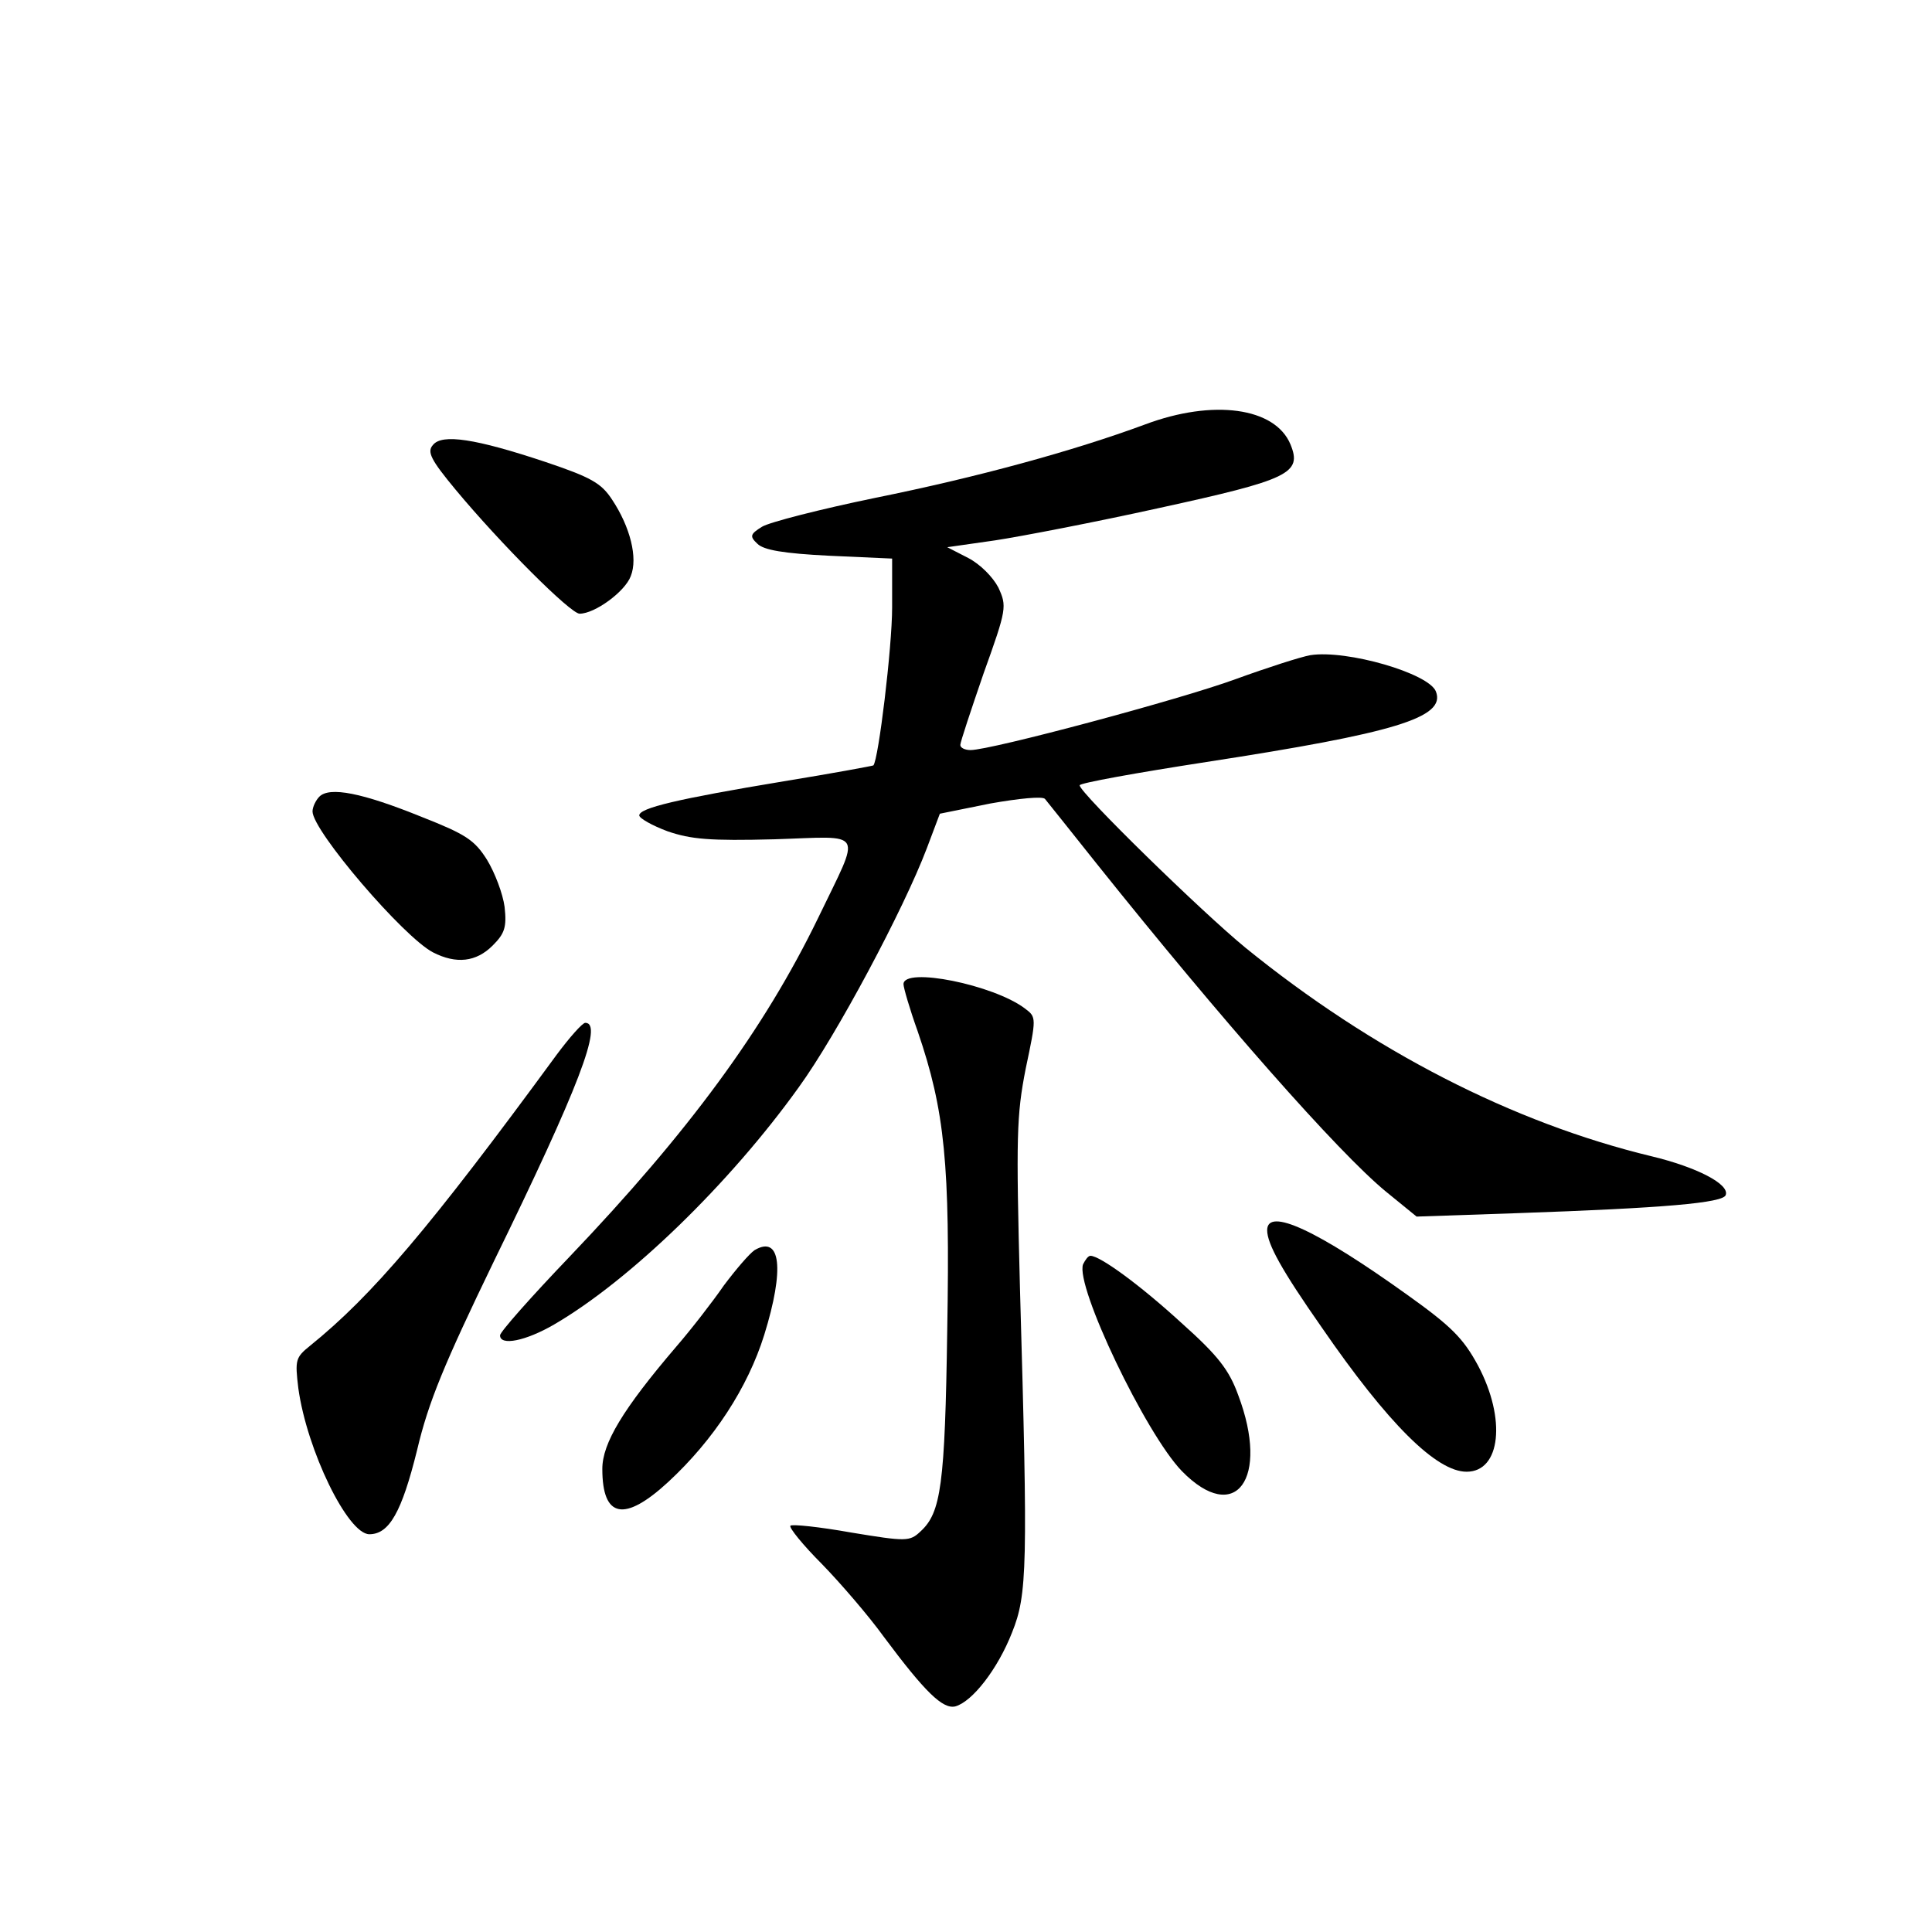<?xml version="1.0" standalone="no"?>
<!DOCTYPE svg PUBLIC "-//W3C//DTD SVG 20010904//EN"
 "http://www.w3.org/TR/2001/REC-SVG-20010904/DTD/svg10.dtd">
<svg version="1.0" xmlns="http://www.w3.org/2000/svg"
 width="340pt" height="340pt" viewBox="0 0 340 340"
 preserveAspectRatio="xMidYMid meet">
<g transform="translate(0,340) scale(0.1,-0.1)"
fill="#000000" stroke="none">
<path d="M2015 2653 c-127 -47 -296 -93 -474 -129 -97 -20 -187 -43 -200 -51
-21 -13 -22 -17 -8 -30 11 -11 46 -17 126 -21 l111 -5 0 -86 c0 -70 -24 -268
-33 -278 -2 -1 -72 -14 -158 -28 -187 -31 -254 -47 -254 -60 0 -5 23 -18 50
-28 41 -14 74 -17 188 -14 161 5 153 20 77 -138 -95 -196 -228 -377 -438 -597
-67 -70 -122 -132 -122 -138 0 -19 45 -10 95 19 134 78 310 249 431 418 66 91
184 312 225 420 l23 61 89 18 c51 9 92 13 96 8 4 -5 45 -56 91 -114 219 -274
425 -508 509 -577 l54 -44 176 6 c259 9 364 18 368 32 7 19 -51 49 -130 68
-245 59 -492 186 -715 367 -77 63 -292 273 -292 286 0 4 100 22 223 41 331 51
422 78 404 124 -12 32 -157 74 -221 64 -17 -3 -76 -22 -131 -42 -98 -36 -431
-125 -467 -125 -10 0 -18 4 -18 9 0 5 19 62 41 126 41 114 41 118 26 151 -10
19 -32 41 -53 52 l-37 19 84 12 c46 7 176 32 289 57 229 50 252 61 231 112
-27 65 -136 80 -256 35z"/>
<path d="M762 2617 c-11 -12 -4 -26 40 -79 79 -95 202 -218 218 -218 27 0 80
39 90 66 13 32 -1 87 -33 135 -19 29 -37 39 -117 66 -123 41 -182 50 -198 30z"/>
<path d="M562 1998 c-6 -6 -12 -18 -12 -26 0 -34 160 -221 212 -248 41 -21 76
-17 105 12 21 21 25 32 21 68 -3 23 -17 60 -31 83 -22 35 -38 45 -114 75 -106
43 -163 54 -181 36z"/>
<path d="M1590 1668 c0 -6 11 -44 25 -83 48 -140 57 -234 52 -525 -4 -274 -11
-322 -47 -355 -19 -18 -25 -18 -122 -2 -56 10 -104 15 -107 12 -3 -3 22 -34
56 -68 33 -34 82 -91 108 -127 73 -98 104 -128 126 -123 30 8 75 66 100 130
27 67 28 115 14 605 -7 269 -6 305 10 387 19 90 19 91 -1 106 -55 42 -214 74
-214 43z"/>
<path d="M979 1543 c-222 -303 -324 -423 -433 -511 -26 -21 -27 -25 -21 -75
15 -109 87 -257 125 -257 35 0 57 39 84 148 20 85 48 152 135 332 150 307 193
420 161 420 -5 0 -28 -26 -51 -57z"/>
<path d="M2230 1235 c0 -24 26 -71 96 -171 117 -170 202 -254 255 -254 60 0
70 93 20 187 -26 48 -47 69 -124 124 -159 114 -247 155 -247 114z"/>
<path d="M1328 1200 c-9 -6 -33 -34 -54 -62 -20 -29 -58 -78 -84 -108 -94
-110 -130 -170 -130 -215 0 -87 39 -94 116 -23 80 74 140 166 169 259 36 116
29 176 -17 149z"/>
<path d="M1906 1175 c-14 -38 110 -298 174 -364 94 -96 155 -14 99 134 -16 44
-35 69 -100 127 -72 66 -143 118 -160 118 -4 0 -9 -7 -13 -15z"/>
</g>
</svg>
